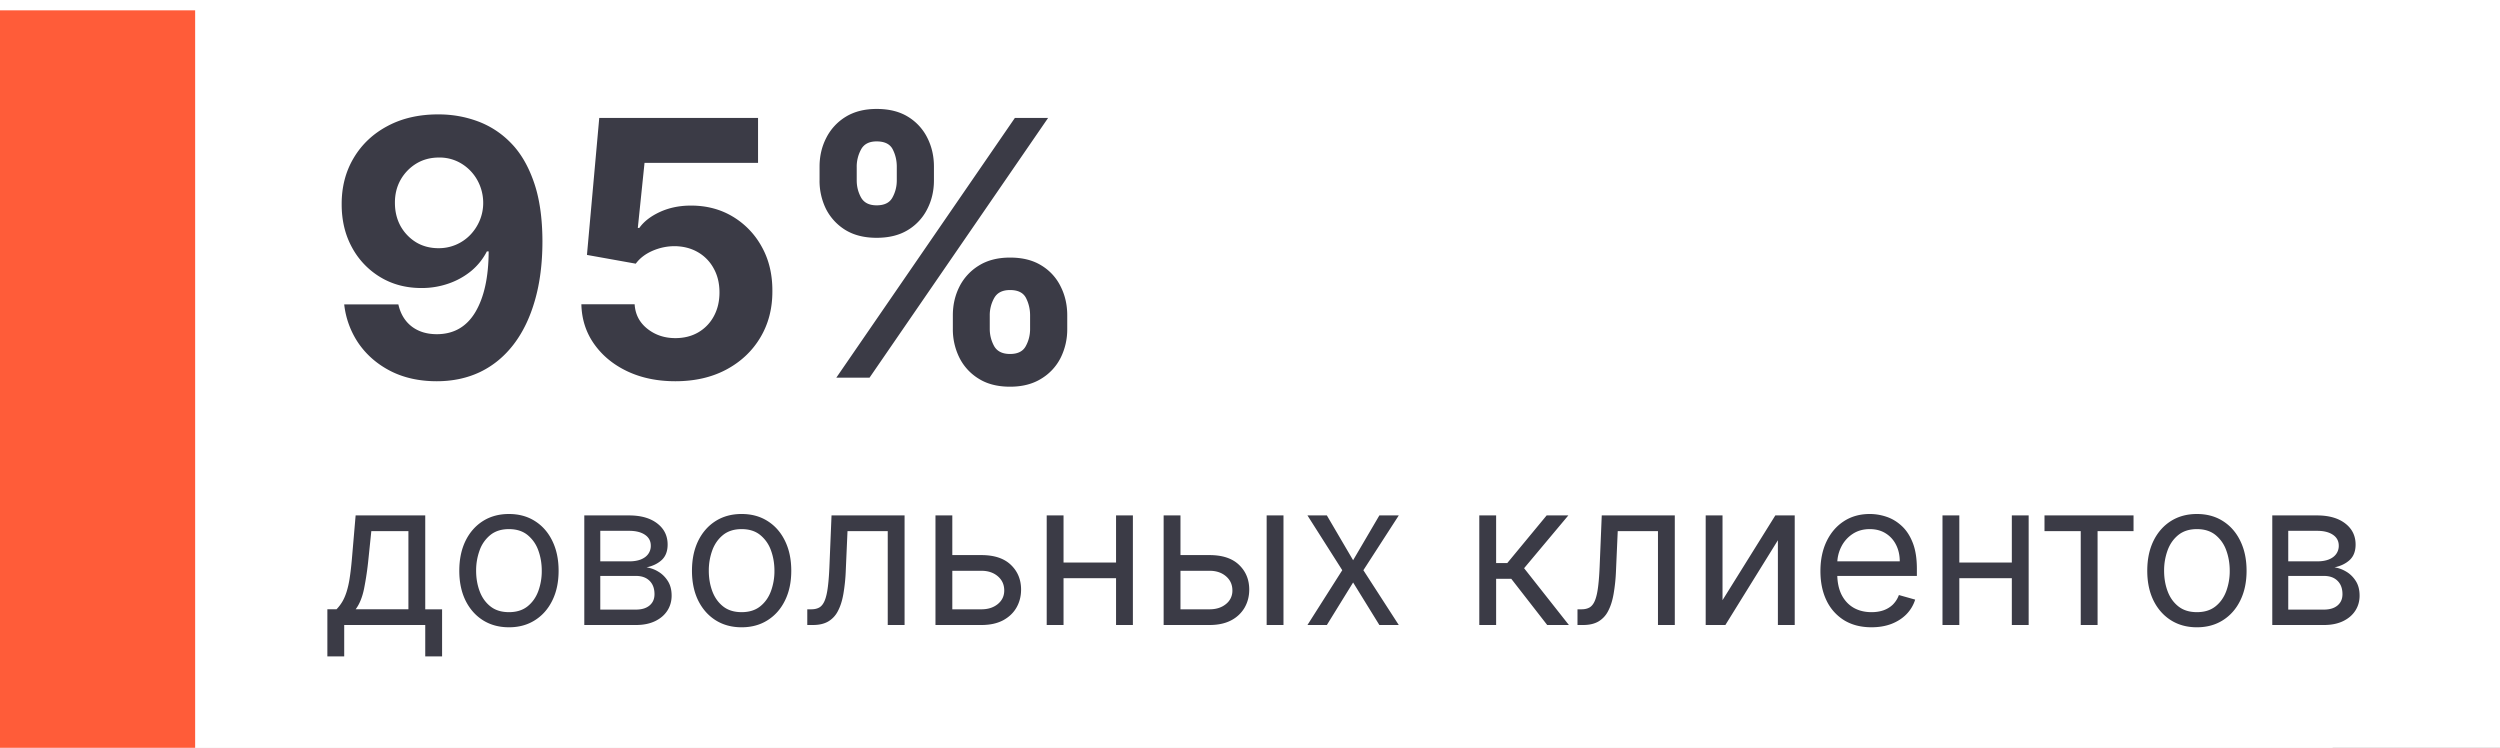 <svg width="224" height="67" fill="none" xmlns="http://www.w3.org/2000/svg"><rect width="100%" height="100%" fill="#808080" stroke="none"/><g clip-path="url(#clip0_1880_313230)"><path fill="#fff" d="M0 0h224v67H0z"/><path d="M209 .42H0v67h209v-67z" fill="#fff"/><path d="M17.485.927H0v66.124h17.485V.927z" fill="#FF5C39"/><path d="M29.332 58.813v-4.22h.819c.2-.208.372-.434.517-.677.145-.243.27-.53.378-.863a8.02 8.02 0 00.28-1.227c.077-.486.146-1.072.205-1.758l.333-3.886h6.238v8.412h1.509v4.218h-1.509V56h-7.261v2.813h-1.509zm2.532-4.22h4.73v-7.005H33.27l-.256 2.48a27.74 27.74 0 01-.396 2.691c-.158.767-.41 1.379-.754 1.835zm13.738 1.611c-.887 0-1.664-.21-2.333-.632-.665-.422-1.185-1.012-1.56-1.77-.37-.76-.556-1.646-.556-2.66 0-1.023.185-1.915.556-2.678.375-.763.895-1.355 1.56-1.777.669-.422 1.446-.633 2.333-.633.886 0 1.662.21 2.326.633.67.422 1.19 1.014 1.56 1.777.375.763.563 1.655.563 2.678 0 1.014-.188 1.9-.563 2.66-.37.758-.89 1.348-1.56 1.77-.664.422-1.44.633-2.326.633zm0-1.355c.673 0 1.227-.172 1.662-.517.434-.346.756-.8.965-1.362a5.213 5.213 0 00.313-1.828c0-.656-.104-1.268-.313-1.835a3.093 3.093 0 00-.965-1.374c-.435-.35-.989-.524-1.662-.524-.674 0-1.227.175-1.662.524a3.09 3.09 0 00-.965 1.374 5.266 5.266 0 00-.314 1.835c0 .656.105 1.266.314 1.828.208.563.53 1.017.965 1.362.434.345.988.517 1.662.517zM52.353 56v-9.818h4.014c1.057 0 1.897.238 2.519.716.622.477.933 1.108.933 1.892 0 .596-.177 1.059-.53 1.387-.354.324-.808.543-1.362.658a2.8 2.8 0 011.055.384c.345.204.63.486.856.843.226.354.34.789.34 1.305 0 .502-.129.952-.384 1.348-.256.396-.622.71-1.1.94-.477.23-1.048.345-1.713.345h-4.628zm1.432-1.38h3.196c.52 0 .927-.124 1.221-.371.294-.248.441-.584.441-1.01 0-.508-.147-.906-.44-1.196-.295-.294-.702-.44-1.222-.44h-3.196v3.016zm0-4.322h2.583c.404 0 .752-.055 1.041-.166.29-.115.512-.277.665-.486a1.23 1.23 0 00.237-.754c0-.413-.173-.737-.518-.972-.345-.238-.82-.358-1.425-.358h-2.583v2.736zm12.664 5.907c-.886 0-1.664-.211-2.333-.633-.664-.422-1.184-1.012-1.56-1.77-.37-.76-.555-1.646-.555-2.66 0-1.023.185-1.915.556-2.678.375-.763.895-1.355 1.56-1.777.668-.422 1.446-.633 2.332-.633.887 0 1.662.21 2.327.633.67.422 1.189 1.014 1.56 1.777.375.763.562 1.655.562 2.678 0 1.014-.187 1.9-.562 2.66-.371.758-.89 1.348-1.56 1.77-.665.422-1.44.633-2.327.633zm0-1.356c.674 0 1.228-.172 1.662-.517.435-.346.757-.8.965-1.362a5.213 5.213 0 00.314-1.828c0-.656-.105-1.268-.314-1.835a3.092 3.092 0 00-.965-1.374c-.434-.35-.988-.524-1.662-.524-.673 0-1.227.175-1.662.524-.434.35-.756.808-.965 1.374a5.266 5.266 0 00-.313 1.835c0 .656.105 1.266.313 1.828.21.563.53 1.017.965 1.362.435.345.99.517 1.662.517zM72.332 56v-1.406h.358c.294 0 .539-.058.735-.173.196-.12.353-.326.473-.62.123-.298.217-.712.281-1.24.068-.533.117-1.21.147-2.033l.179-4.346h6.545V56h-1.508v-8.412h-3.605l-.154 3.503a15.903 15.903 0 01-.217 2.128c-.106.61-.27 1.121-.492 1.535a2.254 2.254 0 01-.87.933c-.362.209-.816.313-1.361.313h-.511zm12.79-6.264h2.813c1.15 0 2.03.292 2.64.876.609.583.914 1.323.914 2.218 0 .588-.137 1.122-.41 1.604-.272.477-.673.859-1.201 1.144-.529.281-1.176.422-1.943.422h-4.117v-9.818h1.509v8.412h2.608c.596 0 1.086-.158 1.47-.473.383-.316.575-.72.575-1.215 0-.52-.192-.944-.575-1.272-.384-.328-.874-.492-1.47-.492h-2.813v-1.406zm15.234.665v1.406h-5.42V50.4h5.42zm-5.063-4.22V56h-1.508v-9.818h1.508zm6.214 0V56h-1.509v-9.818h1.509zm4.059 3.555h2.812c1.151 0 2.031.292 2.64.876.609.583.914 1.323.914 2.218 0 .588-.136 1.122-.409 1.604a2.968 2.968 0 01-1.202 1.144c-.528.281-1.176.422-1.943.422h-4.116v-9.818h1.508v8.412h2.608c.597 0 1.087-.158 1.47-.473a1.5 1.5 0 00.575-1.215c0-.52-.191-.944-.575-1.272-.383-.328-.873-.492-1.47-.492h-2.812v-1.406zM113.492 56v-9.818H115V56h-1.508zm5.395-9.818l2.352 4.014 2.352-4.014h1.739l-3.171 4.909L125.33 56h-1.739l-2.352-3.81-2.352 3.81h-1.739l3.119-4.91-3.119-4.908h1.739zM132.545 56v-9.818h1.508v4.27h.997l3.529-4.27h1.943l-3.963 4.73L140.573 56h-1.943l-3.222-4.142h-1.355V56h-1.508zm8.798 0v-1.406h.358c.294 0 .539-.058.735-.173.196-.12.354-.326.473-.62.124-.298.218-.712.282-1.24.068-.533.117-1.21.147-2.033l.179-4.346h6.545V56h-1.508v-8.412h-3.605l-.154 3.503a15.841 15.841 0 01-.217 2.128c-.107.61-.271 1.121-.492 1.535a2.26 2.26 0 01-.87.933c-.362.209-.816.313-1.361.313h-.512zm12.995-2.224l4.731-7.594h1.738V56h-1.508v-7.594L154.594 56h-1.764v-9.818h1.508v7.594zm13.349 2.428c-.946 0-1.762-.208-2.449-.626a4.203 4.203 0 01-1.578-1.764c-.367-.759-.55-1.64-.55-2.646s.183-1.892.55-2.66c.37-.77.886-1.372 1.546-1.802.665-.435 1.441-.652 2.327-.652.512 0 1.017.085 1.515.256.499.17.953.447 1.362.83.409.38.735.883.978 1.51.243.626.364 1.397.364 2.313v.64h-7.568v-1.305h6.034c0-.554-.111-1.048-.333-1.483a2.5 2.5 0 00-.933-1.029c-.4-.251-.873-.377-1.419-.377-.601 0-1.121.15-1.559.447a2.94 2.94 0 00-1.004 1.151c-.234.473-.352.98-.352 1.521v.87c0 .741.128 1.37.384 1.885.26.512.62.902 1.08 1.17.46.264.995.396 1.605.396.396 0 .754-.055 1.073-.166.324-.115.603-.285.838-.511a2.33 2.33 0 00.543-.857l1.458.41a3.241 3.241 0 01-.774 1.303c-.362.371-.81.66-1.342.87-.533.204-1.132.306-1.796.306zm12.931-5.803v1.406h-5.421V50.4h5.421zm-5.063-4.22V56h-1.508v-9.818h1.508zm6.213 0V56h-1.508v-9.818h1.508zm1.419 1.407v-1.406h7.978v1.406h-3.222V56h-1.509v-8.412h-3.247zm13.657 8.617c-.886 0-1.664-.211-2.333-.633-.665-.422-1.185-1.012-1.56-1.77-.371-.76-.556-1.646-.556-2.66 0-1.023.185-1.915.556-2.678.375-.763.895-1.355 1.56-1.777.669-.422 1.447-.633 2.333-.633.886 0 1.662.21 2.327.633.669.422 1.189 1.014 1.559 1.777.375.763.563 1.655.563 2.678 0 1.014-.188 1.9-.563 2.66-.37.758-.89 1.348-1.559 1.77-.665.422-1.441.633-2.327.633zm0-1.356c.673 0 1.227-.172 1.662-.517.435-.346.756-.8.965-1.362a5.208 5.208 0 00.313-1.828c0-.656-.104-1.268-.313-1.835a3.091 3.091 0 00-.965-1.374c-.435-.35-.989-.524-1.662-.524-.673 0-1.227.175-1.662.524-.435.35-.756.808-.965 1.374a5.261 5.261 0 00-.313 1.835c0 .656.104 1.266.313 1.828.209.563.53 1.017.965 1.362.435.345.989.517 1.662.517zM203.596 56v-9.818h4.014c1.057 0 1.896.238 2.518.716.622.477.933 1.108.933 1.892 0 .596-.176 1.059-.53 1.387-.354.324-.808.543-1.362.658.363.051.714.18 1.055.384.345.204.631.486.857.843.225.354.338.789.338 1.305 0 .502-.127.952-.383 1.348-.256.396-.622.71-1.1.94-.477.23-1.048.345-1.713.345h-4.627zm1.431-1.38h3.196c.52 0 .927-.124 1.221-.371.294-.248.441-.584.441-1.01 0-.508-.147-.906-.441-1.196-.294-.294-.701-.44-1.221-.44h-3.196v3.016zm0-4.322h2.583c.405 0 .752-.055 1.042-.166.289-.115.511-.277.664-.486a1.23 1.23 0 00.237-.754c0-.413-.173-.737-.518-.972-.345-.238-.82-.358-1.425-.358h-2.583v2.736zM39.307 10.25c1.197 0 2.348.2 3.454.602a7.957 7.957 0 012.978 1.92c.878.88 1.572 2.046 2.08 3.5.514 1.448.776 3.224.783 5.33 0 1.977-.223 3.743-.67 5.296-.44 1.545-1.072 2.86-1.898 3.943-.826 1.083-1.822 1.909-2.989 2.477-1.166.56-2.47.841-3.909.841-1.553 0-2.924-.3-4.113-.898-1.19-.606-2.148-1.428-2.875-2.466a7.678 7.678 0 01-1.307-3.522h4.852c.19.848.587 1.507 1.193 1.977.606.462 1.356.693 2.25.693 1.515 0 2.667-.659 3.455-1.977.788-1.326 1.185-3.14 1.193-5.443h-.159a5.57 5.57 0 01-1.41 1.761 6.56 6.56 0 01-2.033 1.125 7.273 7.273 0 01-2.42.398c-1.372 0-2.595-.322-3.671-.966a6.93 6.93 0 01-2.546-2.66c-.62-1.128-.931-2.416-.931-3.863-.008-1.56.352-2.95 1.08-4.17.726-1.22 1.742-2.175 3.045-2.864 1.31-.697 2.833-1.042 4.568-1.034zm.034 3.864c-.765 0-1.447.181-2.046.545a4.024 4.024 0 00-1.409 1.466c-.34.613-.507 1.3-.5 2.057 0 .765.167 1.454.5 2.068a3.99 3.99 0 001.387 1.454c.59.357 1.265.534 2.022.534a3.897 3.897 0 002.841-1.193 4.19 4.19 0 00.853-1.307 4.046 4.046 0 00.306-1.568 4.187 4.187 0 00-.522-2.022 3.994 3.994 0 00-1.41-1.478 3.759 3.759 0 00-2.022-.556zm21.17 20.045c-1.606 0-3.038-.295-4.295-.886-1.25-.591-2.242-1.406-2.977-2.444-.735-1.037-1.118-2.227-1.148-3.568h4.773c.053.902.431 1.633 1.136 2.194.705.56 1.542.84 2.511.84.773 0 1.455-.17 2.046-.511a3.658 3.658 0 001.398-1.443c.34-.621.51-1.334.51-2.137 0-.818-.173-1.537-.522-2.159a3.695 3.695 0 00-1.42-1.454c-.606-.349-1.3-.527-2.08-.534-.682 0-1.344.14-1.988.42-.637.28-1.133.663-1.49 1.148l-4.374-.784 1.102-12.273h14.228v4.023H57.75l-.602 5.83h.136c.41-.576 1.027-1.054 1.852-1.433.826-.378 1.75-.568 2.773-.568 1.402 0 2.652.33 3.75.989a7.12 7.12 0 012.602 2.716c.637 1.144.951 2.462.944 3.954.007 1.569-.356 2.963-1.091 4.182-.728 1.212-1.747 2.167-3.057 2.864-1.303.69-2.818 1.034-4.546 1.034zm24.864-4.682V28.25c0-.932.197-1.788.59-2.568a4.685 4.685 0 011.74-1.887c.765-.477 1.697-.716 2.795-.716 1.114 0 2.05.235 2.807.705a4.505 4.505 0 011.727 1.886c.394.78.591 1.64.591 2.58v1.227a5.7 5.7 0 01-.59 2.58 4.6 4.6 0 01-1.74 1.875c-.765.477-1.697.716-2.795.716-1.114 0-2.05-.239-2.807-.716a4.622 4.622 0 01-1.727-1.875 5.687 5.687 0 01-.591-2.58zm3.307-1.227v1.227c0 .538.129 1.046.386 1.523.265.477.743.716 1.432.716.69 0 1.16-.235 1.41-.705.257-.47.386-.98.386-1.534V28.25c0-.553-.122-1.068-.364-1.546-.243-.477-.72-.716-1.432-.716-.682 0-1.155.24-1.42.716a3.131 3.131 0 00-.398 1.546zm-15.25-12.091v-1.227c0-.94.2-1.8.602-2.58a4.684 4.684 0 011.739-1.886c.765-.47 1.69-.705 2.773-.705 1.12 0 2.06.235 2.818.705a4.604 4.604 0 011.727 1.886c.394.78.59 1.64.59 2.58v1.227c0 .94-.2 1.8-.602 2.58a4.597 4.597 0 01-1.738 1.874c-.758.463-1.69.694-2.795.694-1.107 0-2.042-.235-2.807-.705a4.72 4.72 0 01-1.728-1.875 5.707 5.707 0 01-.58-2.568zm3.33-1.227v1.227c0 .553.128 1.064.386 1.534.265.47.73.705 1.398.705.696 0 1.17-.235 1.42-.705.258-.47.386-.981.386-1.534v-1.227c0-.553-.12-1.069-.363-1.546-.243-.477-.724-.716-1.444-.716-.674 0-1.14.243-1.397.728a3.225 3.225 0 00-.387 1.534zm-1.83 18.909l16-23.273h2.977l-16 23.273h-2.977z" fill="#3B3B46"/></g><defs><clipPath id="clip0_1880_313230"><path fill="#fff" d="M0 0h224v67H0z"/></clipPath></defs></svg>